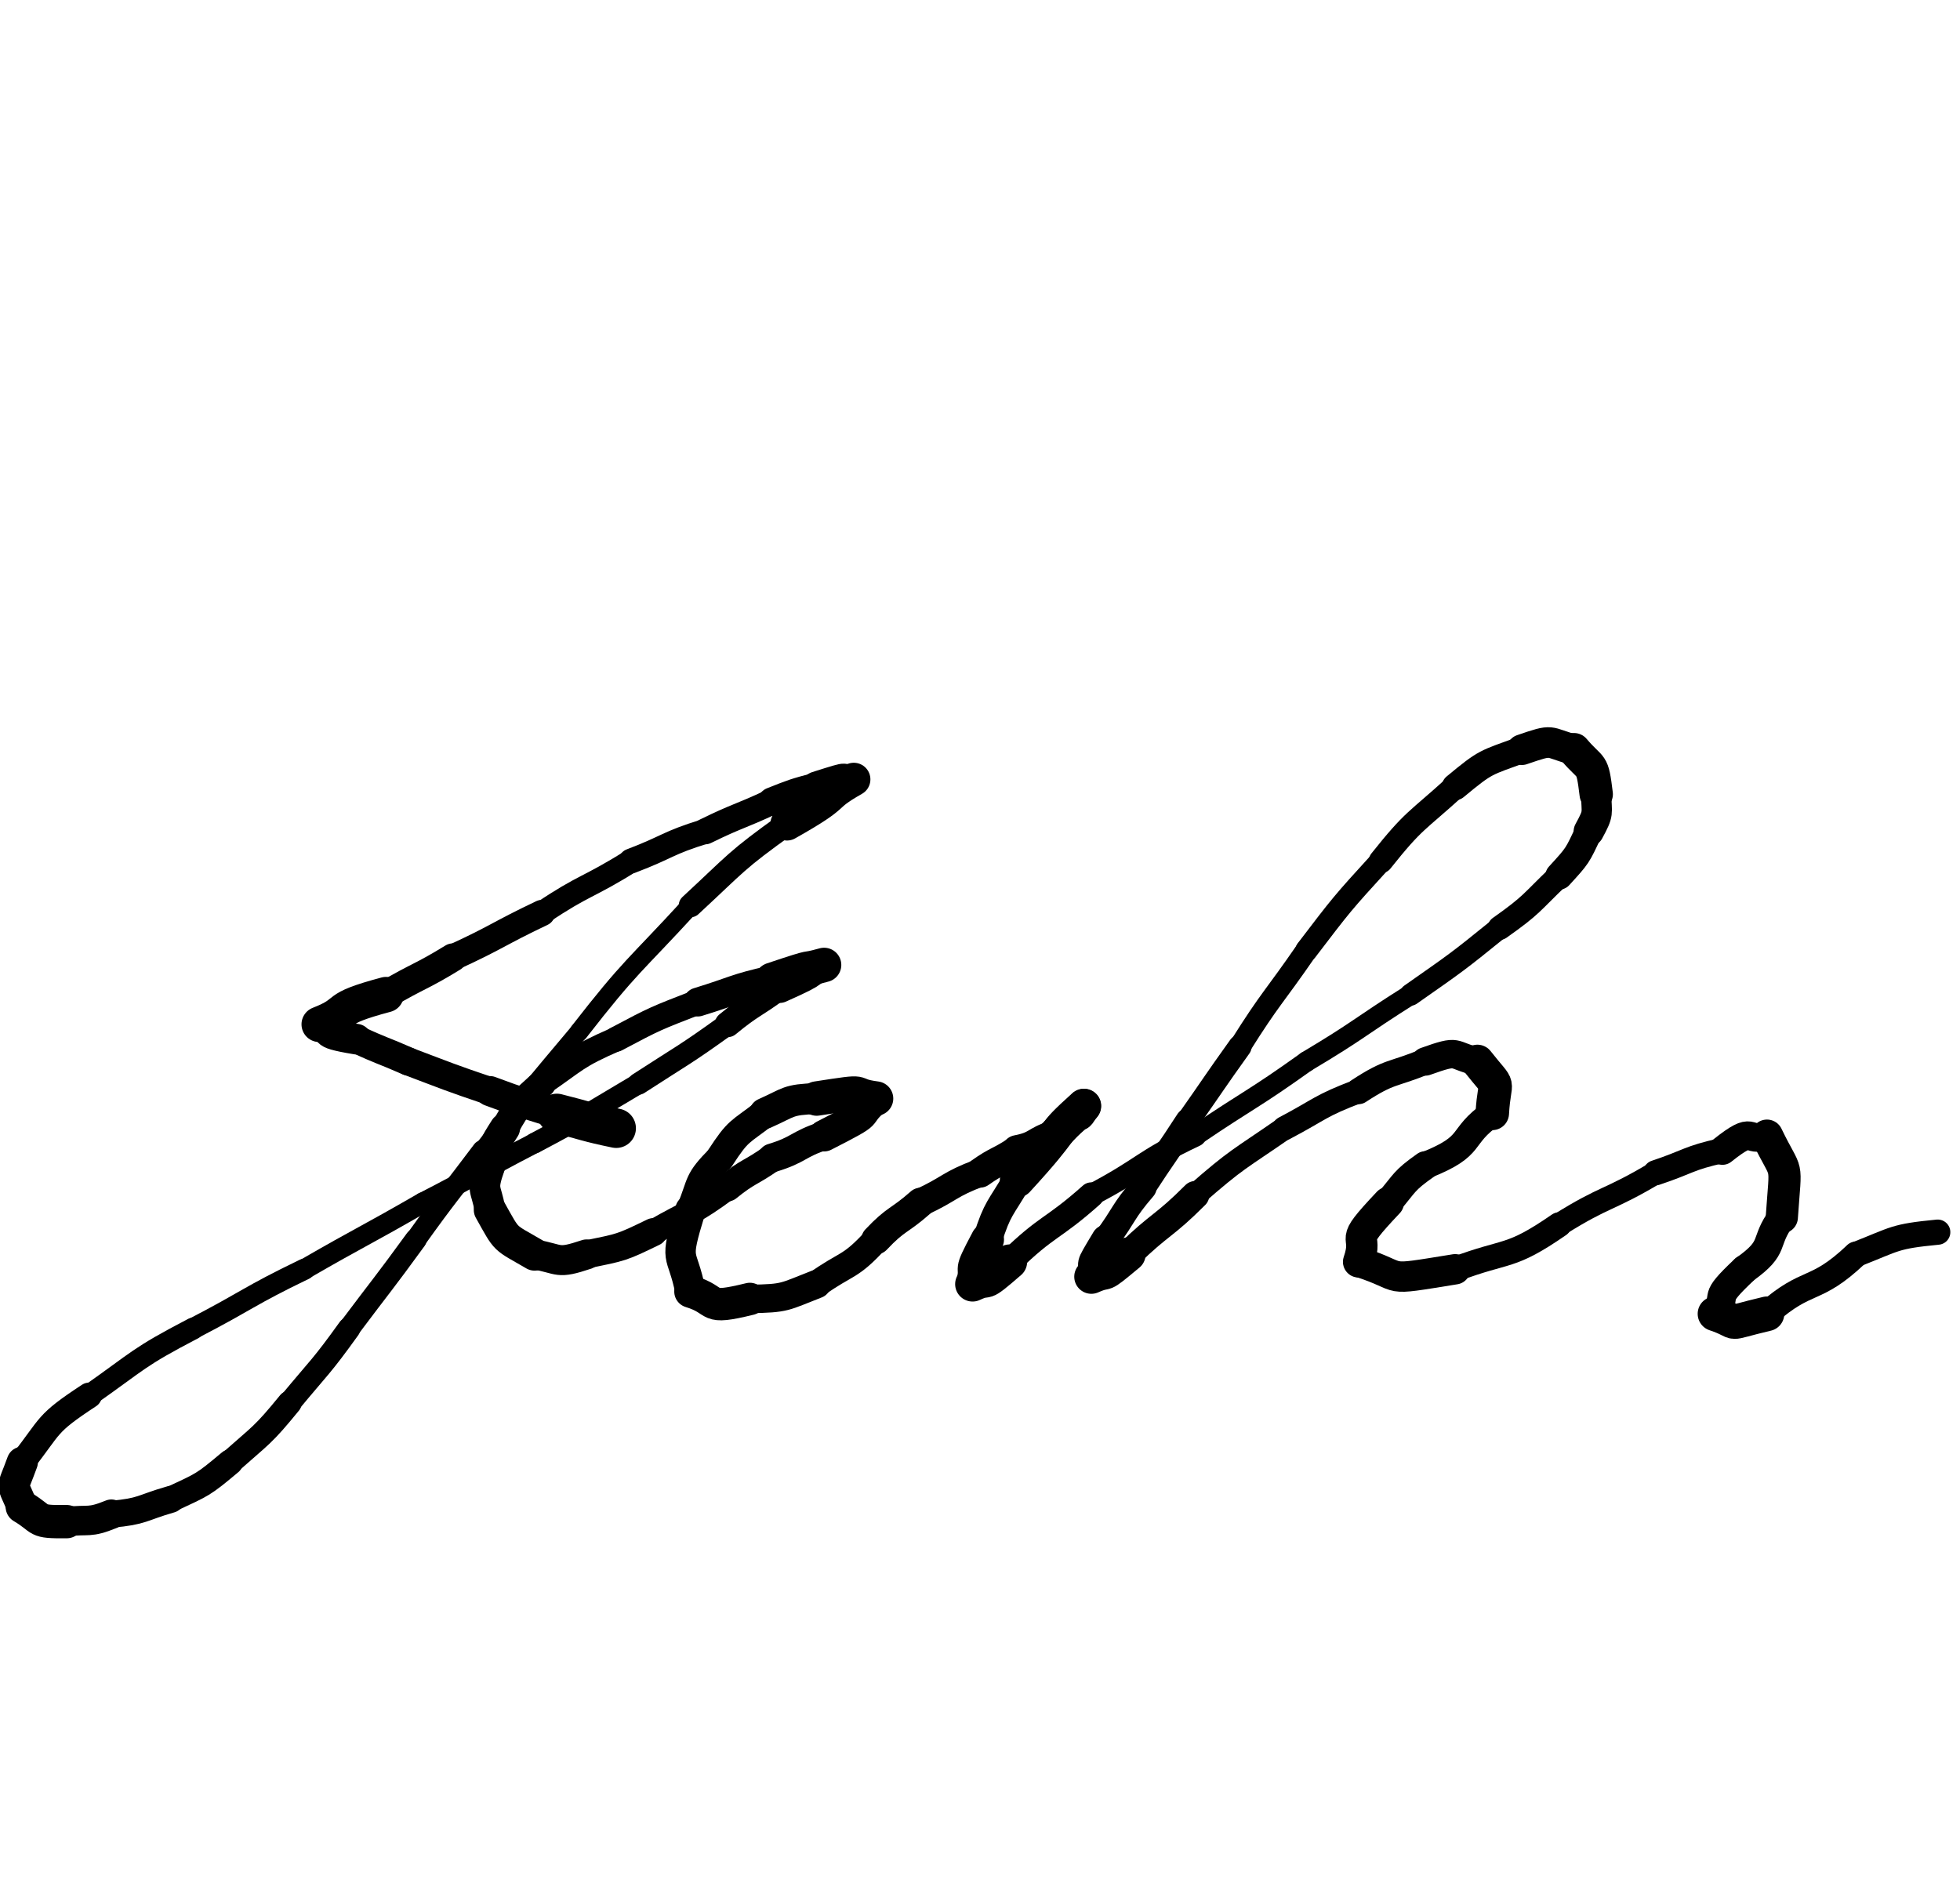 <svg xmlns="http://www.w3.org/2000/svg" xmlns:xlink="http://www.w3.org/1999/xlink" viewBox="0 0 264 256" width="264" height="256"><path d="M 83.000,152.000 C 78.953,151.163 79.000,151.000 75.000,150.000" stroke-width="5.312" stroke="black" fill="none" stroke-linecap="round"></path><path d="M 75.000,150.000 C 70.477,148.567 70.453,148.663 66.000,147.000" stroke-width="4.057" stroke="black" fill="none" stroke-linecap="round"></path><path d="M 66.000,147.000 C 60.452,145.120 60.477,145.067 55.000,143.000" stroke-width="3.779" stroke="black" fill="none" stroke-linecap="round"></path><path d="M 55.000,143.000 C 51.515,141.464 51.452,141.620 48.000,140.000" stroke-width="3.801" stroke="black" fill="none" stroke-linecap="round"></path><path d="M 48.000,140.000 C 42.293,139.060 45.515,138.964 43.000,138.000" stroke-width="4.119" stroke="black" fill="none" stroke-linecap="round"></path><path d="M 43.000,138.000 C 47.600,136.200 44.293,136.060 52.000,134.000" stroke-width="4.778" stroke="black" fill="none" stroke-linecap="round"></path><path d="M 52.000,134.000 C 56.441,131.388 56.600,131.700 61.000,129.000" stroke-width="3.808" stroke="black" fill="none" stroke-linecap="round"></path><path d="M 61.000,129.000 C 67.105,126.193 66.941,125.888 73.000,123.000" stroke-width="3.537" stroke="black" fill="none" stroke-linecap="round"></path><path d="M 73.000,123.000 C 78.804,119.098 79.105,119.693 85.000,116.000" stroke-width="3.151" stroke="black" fill="none" stroke-linecap="round"></path><path d="M 85.000,116.000 C 90.038,114.089 89.804,113.598 95.000,112.000" stroke-width="3.350" stroke="black" fill="none" stroke-linecap="round"></path><path d="M 95.000,112.000 C 99.433,109.827 99.538,110.089 104.000,108.000" stroke-width="3.495" stroke="black" fill="none" stroke-linecap="round"></path><path d="M 104.000,108.000 C 106.955,106.830 106.933,106.827 110.000,106.000" stroke-width="3.854" stroke="black" fill="none" stroke-linecap="round"></path><path d="M 110.000,106.000 C 115.641,104.199 112.455,105.330 115.000,105.000" stroke-width="4.133" stroke="black" fill="none" stroke-linecap="round"></path><path d="M 115.000,105.000 C 110.273,107.698 113.641,106.699 106.000,111.000" stroke-width="4.476" stroke="black" fill="none" stroke-linecap="round"></path><path d="M 106.000,111.000 C 99.005,115.995 99.273,116.198 93.000,122.000" stroke-width="3.163" stroke="black" fill="none" stroke-linecap="round"></path><path d="M 93.000,122.000 C 85.332,130.358 85.005,129.995 78.000,139.000" stroke-width="2.528" stroke="black" fill="none" stroke-linecap="round"></path><path d="M 78.000,139.000 C 71.367,146.896 71.332,146.858 65.000,155.000" stroke-width="2.478" stroke="black" fill="none" stroke-linecap="round"></path><path d="M 65.000,155.000 C 60.500,161.000 60.367,160.896 56.000,167.000" stroke-width="2.815" stroke="black" fill="none" stroke-linecap="round"></path><path d="M 56.000,167.000 C 51.585,173.066 51.500,173.000 47.000,179.000" stroke-width="2.934" stroke="black" fill="none" stroke-linecap="round"></path><path d="M 47.000,179.000 C 43.248,184.222 43.085,184.066 39.000,189.000" stroke-width="3.065" stroke="black" fill="none" stroke-linecap="round"></path><path d="M 39.000,189.000 C 35.362,193.456 35.248,193.222 31.000,197.000" stroke-width="3.277" stroke="black" fill="none" stroke-linecap="round"></path><path d="M 31.000,197.000 C 27.269,200.132 27.362,199.956 23.000,202.000" stroke-width="3.456" stroke="black" fill="none" stroke-linecap="round"></path><path d="M 23.000,202.000 C 19.028,203.137 19.269,203.632 15.000,204.000" stroke-width="3.631" stroke="black" fill="none" stroke-linecap="round"></path><path d="M 15.000,204.000 C 11.942,205.245 12.028,204.637 9.000,205.000" stroke-width="3.975" stroke="black" fill="none" stroke-linecap="round"></path><path d="M 9.000,205.000 C 4.540,205.053 5.942,204.745 3.000,203.000" stroke-width="4.483" stroke="black" fill="none" stroke-linecap="round"></path><path d="M 3.000,203.000 C 1.558,199.403 1.540,201.053 3.000,197.000" stroke-width="4.201" stroke="black" fill="none" stroke-linecap="round"></path><path d="M 3.000,197.000 C 7.017,191.900 6.058,191.903 12.000,188.000" stroke-width="3.460" stroke="black" fill="none" stroke-linecap="round"></path><path d="M 12.000,188.000 C 18.827,183.205 18.517,182.900 26.000,179.000" stroke-width="2.936" stroke="black" fill="none" stroke-linecap="round"></path><path d="M 26.000,179.000 C 33.548,175.087 33.327,174.705 41.000,171.000" stroke-width="2.848" stroke="black" fill="none" stroke-linecap="round"></path><path d="M 41.000,171.000 C 48.952,166.413 49.048,166.587 57.000,162.000" stroke-width="2.746" stroke="black" fill="none" stroke-linecap="round"></path><path d="M 57.000,162.000 C 64.558,158.106 64.452,157.913 72.000,154.000" stroke-width="2.733" stroke="black" fill="none" stroke-linecap="round"></path><path d="M 72.000,154.000 C 79.138,150.223 79.058,150.106 86.000,146.000" stroke-width="2.781" stroke="black" fill="none" stroke-linecap="round"></path><path d="M 86.000,146.000 C 92.049,142.071 92.138,142.223 98.000,138.000" stroke-width="2.959" stroke="black" fill="none" stroke-linecap="round"></path><path d="M 98.000,138.000 C 101.348,135.247 101.549,135.571 105.000,133.000" stroke-width="3.463" stroke="black" fill="none" stroke-linecap="round"></path><path d="M 105.000,133.000 C 111.240,130.240 107.848,131.247 111.000,130.000" stroke-width="4.244" stroke="black" fill="none" stroke-linecap="round"></path><path d="M 111.000,130.000 C 107.492,130.973 110.740,129.740 104.000,132.000" stroke-width="4.636" stroke="black" fill="none" stroke-linecap="round"></path><path d="M 104.000,132.000 C 98.867,133.146 98.992,133.473 94.000,135.000" stroke-width="3.883" stroke="black" fill="none" stroke-linecap="round"></path><path d="M 94.000,135.000 C 88.343,137.201 88.367,137.146 83.000,140.000" stroke-width="3.382" stroke="black" fill="none" stroke-linecap="round"></path><path d="M 83.000,140.000 C 77.492,142.407 77.843,142.701 73.000,146.000" stroke-width="3.291" stroke="black" fill="none" stroke-linecap="round"></path><path d="M 73.000,146.000 C 70.072,148.745 69.992,148.407 68.000,152.000" stroke-width="3.749" stroke="black" fill="none" stroke-linecap="round"></path><path d="M 68.000,152.000 C 66.473,154.399 66.572,154.245 66.000,157.000" stroke-width="4.100" stroke="black" fill="none" stroke-linecap="round"></path><path d="M 66.000,157.000 C 64.757,160.515 65.473,159.899 66.000,163.000" stroke-width="4.140" stroke="black" fill="none" stroke-linecap="round"></path><path d="M 66.000,163.000 C 68.438,167.356 67.757,166.515 72.000,169.000" stroke-width="4.369" stroke="black" fill="none" stroke-linecap="round"></path><path d="M 72.000,169.000 C 75.603,169.637 74.938,170.356 79.000,169.000" stroke-width="4.039" stroke="black" fill="none" stroke-linecap="round"></path><path d="M 79.000,169.000 C 83.739,168.019 83.603,168.137 88.000,166.000" stroke-width="3.784" stroke="black" fill="none" stroke-linecap="round"></path><path d="M 88.000,166.000 C 93.057,163.090 93.239,163.519 98.000,160.000" stroke-width="3.396" stroke="black" fill="none" stroke-linecap="round"></path><path d="M 98.000,160.000 C 100.839,157.702 101.057,158.090 104.000,156.000" stroke-width="3.719" stroke="black" fill="none" stroke-linecap="round"></path><path d="M 104.000,156.000 C 107.713,154.878 107.339,154.202 111.000,153.000" stroke-width="3.880" stroke="black" fill="none" stroke-linecap="round"></path><path d="M 111.000,153.000 C 118.259,149.295 114.713,150.878 118.000,148.000" stroke-width="4.251" stroke="black" fill="none" stroke-linecap="round"></path><path d="M 118.000,148.000 C 113.927,147.476 117.759,146.795 110.000,148.000" stroke-width="4.635" stroke="black" fill="none" stroke-linecap="round"></path><path d="M 110.000,148.000 C 106.002,148.153 106.427,148.476 103.000,150.000" stroke-width="4.175" stroke="black" fill="none" stroke-linecap="round"></path><path d="M 103.000,150.000 C 99.564,152.667 99.502,152.153 97.000,156.000" stroke-width="3.870" stroke="black" fill="none" stroke-linecap="round"></path><path d="M 97.000,156.000 C 93.846,159.194 94.564,159.167 93.000,163.000" stroke-width="3.778" stroke="black" fill="none" stroke-linecap="round"></path><path d="M 93.000,163.000 C 90.692,170.538 91.846,168.194 93.000,174.000" stroke-width="4.097" stroke="black" fill="none" stroke-linecap="round"></path><path d="M 93.000,174.000 C 97.035,175.233 94.692,176.538 101.000,175.000" stroke-width="4.366" stroke="black" fill="none" stroke-linecap="round"></path><path d="M 101.000,175.000 C 105.923,174.919 105.535,174.733 110.000,173.000" stroke-width="3.837" stroke="black" fill="none" stroke-linecap="round"></path><path d="M 110.000,173.000 C 114.070,170.088 114.423,170.919 118.000,167.000" stroke-width="3.625" stroke="black" fill="none" stroke-linecap="round"></path><path d="M 118.000,167.000 C 120.737,164.098 121.070,164.588 124.000,162.000" stroke-width="3.978" stroke="black" fill="none" stroke-linecap="round"></path><path d="M 124.000,162.000 C 128.065,160.119 127.737,159.598 132.000,158.000" stroke-width="3.769" stroke="black" fill="none" stroke-linecap="round"></path><path d="M 132.000,158.000 C 134.401,156.300 134.565,156.619 137.000,155.000" stroke-width="4.010" stroke="black" fill="none" stroke-linecap="round"></path><path d="M 137.000,155.000 C 139.805,154.463 139.401,153.800 142.000,153.000" stroke-width="4.147" stroke="black" fill="none" stroke-linecap="round"></path><path d="M 142.000,153.000 C 146.740,148.112 144.305,151.463 146.000,149.000" stroke-width="4.585" stroke="black" fill="none" stroke-linecap="round"></path><path d="M 146.000,149.000 C 140.904,153.594 144.240,151.112 137.000,159.000" stroke-width="4.654" stroke="black" fill="none" stroke-linecap="round"></path><path d="M 137.000,159.000 C 134.757,162.899 134.404,162.594 133.000,167.000" stroke-width="3.931" stroke="black" fill="none" stroke-linecap="round"></path><path d="M 133.000,167.000 C 130.220,172.220 131.757,169.899 131.000,173.000" stroke-width="4.466" stroke="black" fill="none" stroke-linecap="round"></path><path d="M 131.000,173.000 C 133.673,171.745 131.720,173.720 136.000,170.000" stroke-width="4.696" stroke="black" fill="none" stroke-linecap="round"></path><path d="M 136.000,170.000 C 141.144,164.982 141.673,165.745 147.000,161.000" stroke-width="3.420" stroke="black" fill="none" stroke-linecap="round"></path><path d="M 147.000,161.000 C 154.154,157.249 153.644,156.482 161.000,153.000" stroke-width="2.962" stroke="black" fill="none" stroke-linecap="round"></path><path d="M 161.000,153.000 C 168.461,147.940 168.654,148.249 176.000,143.000" stroke-width="2.733" stroke="black" fill="none" stroke-linecap="round"></path><path d="M 176.000,143.000 C 183.162,138.734 182.961,138.440 190.000,134.000" stroke-width="2.750" stroke="black" fill="none" stroke-linecap="round"></path><path d="M 190.000,134.000 C 196.148,129.682 196.162,129.734 202.000,125.000" stroke-width="2.965" stroke="black" fill="none" stroke-linecap="round"></path><path d="M 202.000,125.000 C 206.425,121.873 206.148,121.682 210.000,118.000" stroke-width="3.244" stroke="black" fill="none" stroke-linecap="round"></path><path d="M 210.000,118.000 C 212.536,115.222 212.425,115.373 214.000,112.000" stroke-width="3.708" stroke="black" fill="none" stroke-linecap="round"></path><path d="M 214.000,112.000 C 215.432,109.375 215.036,109.722 215.000,107.000" stroke-width="4.081" stroke="black" fill="none" stroke-linecap="round"></path><path d="M 215.000,107.000 C 214.447,102.468 214.432,103.875 212.000,101.000" stroke-width="4.494" stroke="black" fill="none" stroke-linecap="round"></path><path d="M 212.000,101.000 C 208.238,99.988 209.447,99.468 205.000,101.000" stroke-width="4.125" stroke="black" fill="none" stroke-linecap="round"></path><path d="M 205.000,101.000 C 200.002,102.840 200.238,102.488 196.000,106.000" stroke-width="3.607" stroke="black" fill="none" stroke-linecap="round"></path><path d="M 196.000,106.000 C 190.752,110.773 190.502,110.340 186.000,116.000" stroke-width="3.274" stroke="black" fill="none" stroke-linecap="round"></path><path d="M 186.000,116.000 C 180.721,121.788 180.752,121.773 176.000,128.000" stroke-width="3.027" stroke="black" fill="none" stroke-linecap="round"></path><path d="M 176.000,128.000 C 171.515,134.510 171.221,134.288 167.000,141.000" stroke-width="2.947" stroke="black" fill="none" stroke-linecap="round"></path><path d="M 167.000,141.000 C 163.446,145.963 163.515,146.010 160.000,151.000" stroke-width="3.169" stroke="black" fill="none" stroke-linecap="round"></path><path d="M 160.000,151.000 C 157.064,155.544 156.946,155.463 154.000,160.000" stroke-width="3.352" stroke="black" fill="none" stroke-linecap="round"></path><path d="M 154.000,160.000 C 151.153,163.310 151.564,163.544 149.000,167.000" stroke-width="3.561" stroke="black" fill="none" stroke-linecap="round"></path><path d="M 149.000,167.000 C 146.280,171.520 147.653,169.310 147.000,172.000" stroke-width="3.991" stroke="black" fill="none" stroke-linecap="round"></path><path d="M 147.000,172.000 C 149.716,170.794 147.780,172.520 152.000,169.000" stroke-width="4.611" stroke="black" fill="none" stroke-linecap="round"></path><path d="M 152.000,169.000 C 156.324,164.785 156.716,165.294 161.000,161.000" stroke-width="3.782" stroke="black" fill="none" stroke-linecap="round"></path><path d="M 161.000,161.000 C 166.698,156.011 166.824,156.285 173.000,152.000" stroke-width="3.121" stroke="black" fill="none" stroke-linecap="round"></path><path d="M 173.000,152.000 C 177.949,149.392 177.698,149.011 183.000,147.000" stroke-width="3.252" stroke="black" fill="none" stroke-linecap="round"></path><path d="M 183.000,147.000 C 187.324,144.169 187.449,144.892 192.000,143.000" stroke-width="3.511" stroke="black" fill="none" stroke-linecap="round"></path><path d="M 192.000,143.000 C 196.794,141.284 195.324,142.169 199.000,143.000" stroke-width="3.830" stroke="black" fill="none" stroke-linecap="round"></path><path d="M 199.000,143.000 C 202.364,147.272 201.294,144.784 201.000,150.000" stroke-width="4.511" stroke="black" fill="none" stroke-linecap="round"></path><path d="M 201.000,150.000 C 196.321,153.297 198.864,154.272 192.000,157.000" stroke-width="3.644" stroke="black" fill="none" stroke-linecap="round"></path><path d="M 192.000,157.000 C 188.987,159.130 189.321,159.297 187.000,162.000" stroke-width="3.820" stroke="black" fill="none" stroke-linecap="round"></path><path d="M 187.000,162.000 C 181.169,168.169 184.487,165.630 183.000,170.000" stroke-width="4.225" stroke="black" fill="none" stroke-linecap="round"></path><path d="M 183.000,170.000 C 189.774,172.153 185.669,172.669 196.000,171.000" stroke-width="4.088" stroke="black" fill="none" stroke-linecap="round"></path><path d="M 196.000,171.000 C 203.145,168.301 203.274,169.653 210.000,165.000" stroke-width="3.360" stroke="black" fill="none" stroke-linecap="round"></path><path d="M 210.000,165.000 C 216.303,161.044 216.645,161.801 223.000,158.000" stroke-width="3.107" stroke="black" fill="none" stroke-linecap="round"></path><path d="M 223.000,158.000 C 227.500,156.500 227.303,156.044 232.000,155.000" stroke-width="3.392" stroke="black" fill="none" stroke-linecap="round"></path><path d="M 232.000,155.000 C 236.555,151.374 235.000,154.000 238.000,153.000" stroke-width="3.858" stroke="black" fill="none" stroke-linecap="round"></path><path d="M 238.000,153.000 C 240.848,158.914 240.555,155.874 240.000,164.000" stroke-width="4.337" stroke="black" fill="none" stroke-linecap="round"></path><path d="M 240.000,164.000 C 237.448,167.464 239.348,167.914 235.000,171.000" stroke-width="3.838" stroke="black" fill="none" stroke-linecap="round"></path><path d="M 235.000,171.000 C 230.239,175.478 232.948,173.964 231.000,177.000" stroke-width="3.866" stroke="black" fill="none" stroke-linecap="round"></path><path d="M 231.000,177.000 C 234.896,178.307 231.739,178.478 238.000,177.000" stroke-width="4.666" stroke="black" fill="none" stroke-linecap="round"></path><path d="M 238.000,177.000 C 243.577,172.072 244.396,174.307 250.000,169.000" stroke-width="3.467" stroke="black" fill="none" stroke-linecap="round"></path><path d="M 250.000,169.000 C 255.417,166.881 255.077,166.572 261.000,166.000" stroke-width="3.396" stroke="black" fill="none" stroke-linecap="round"></path></svg>